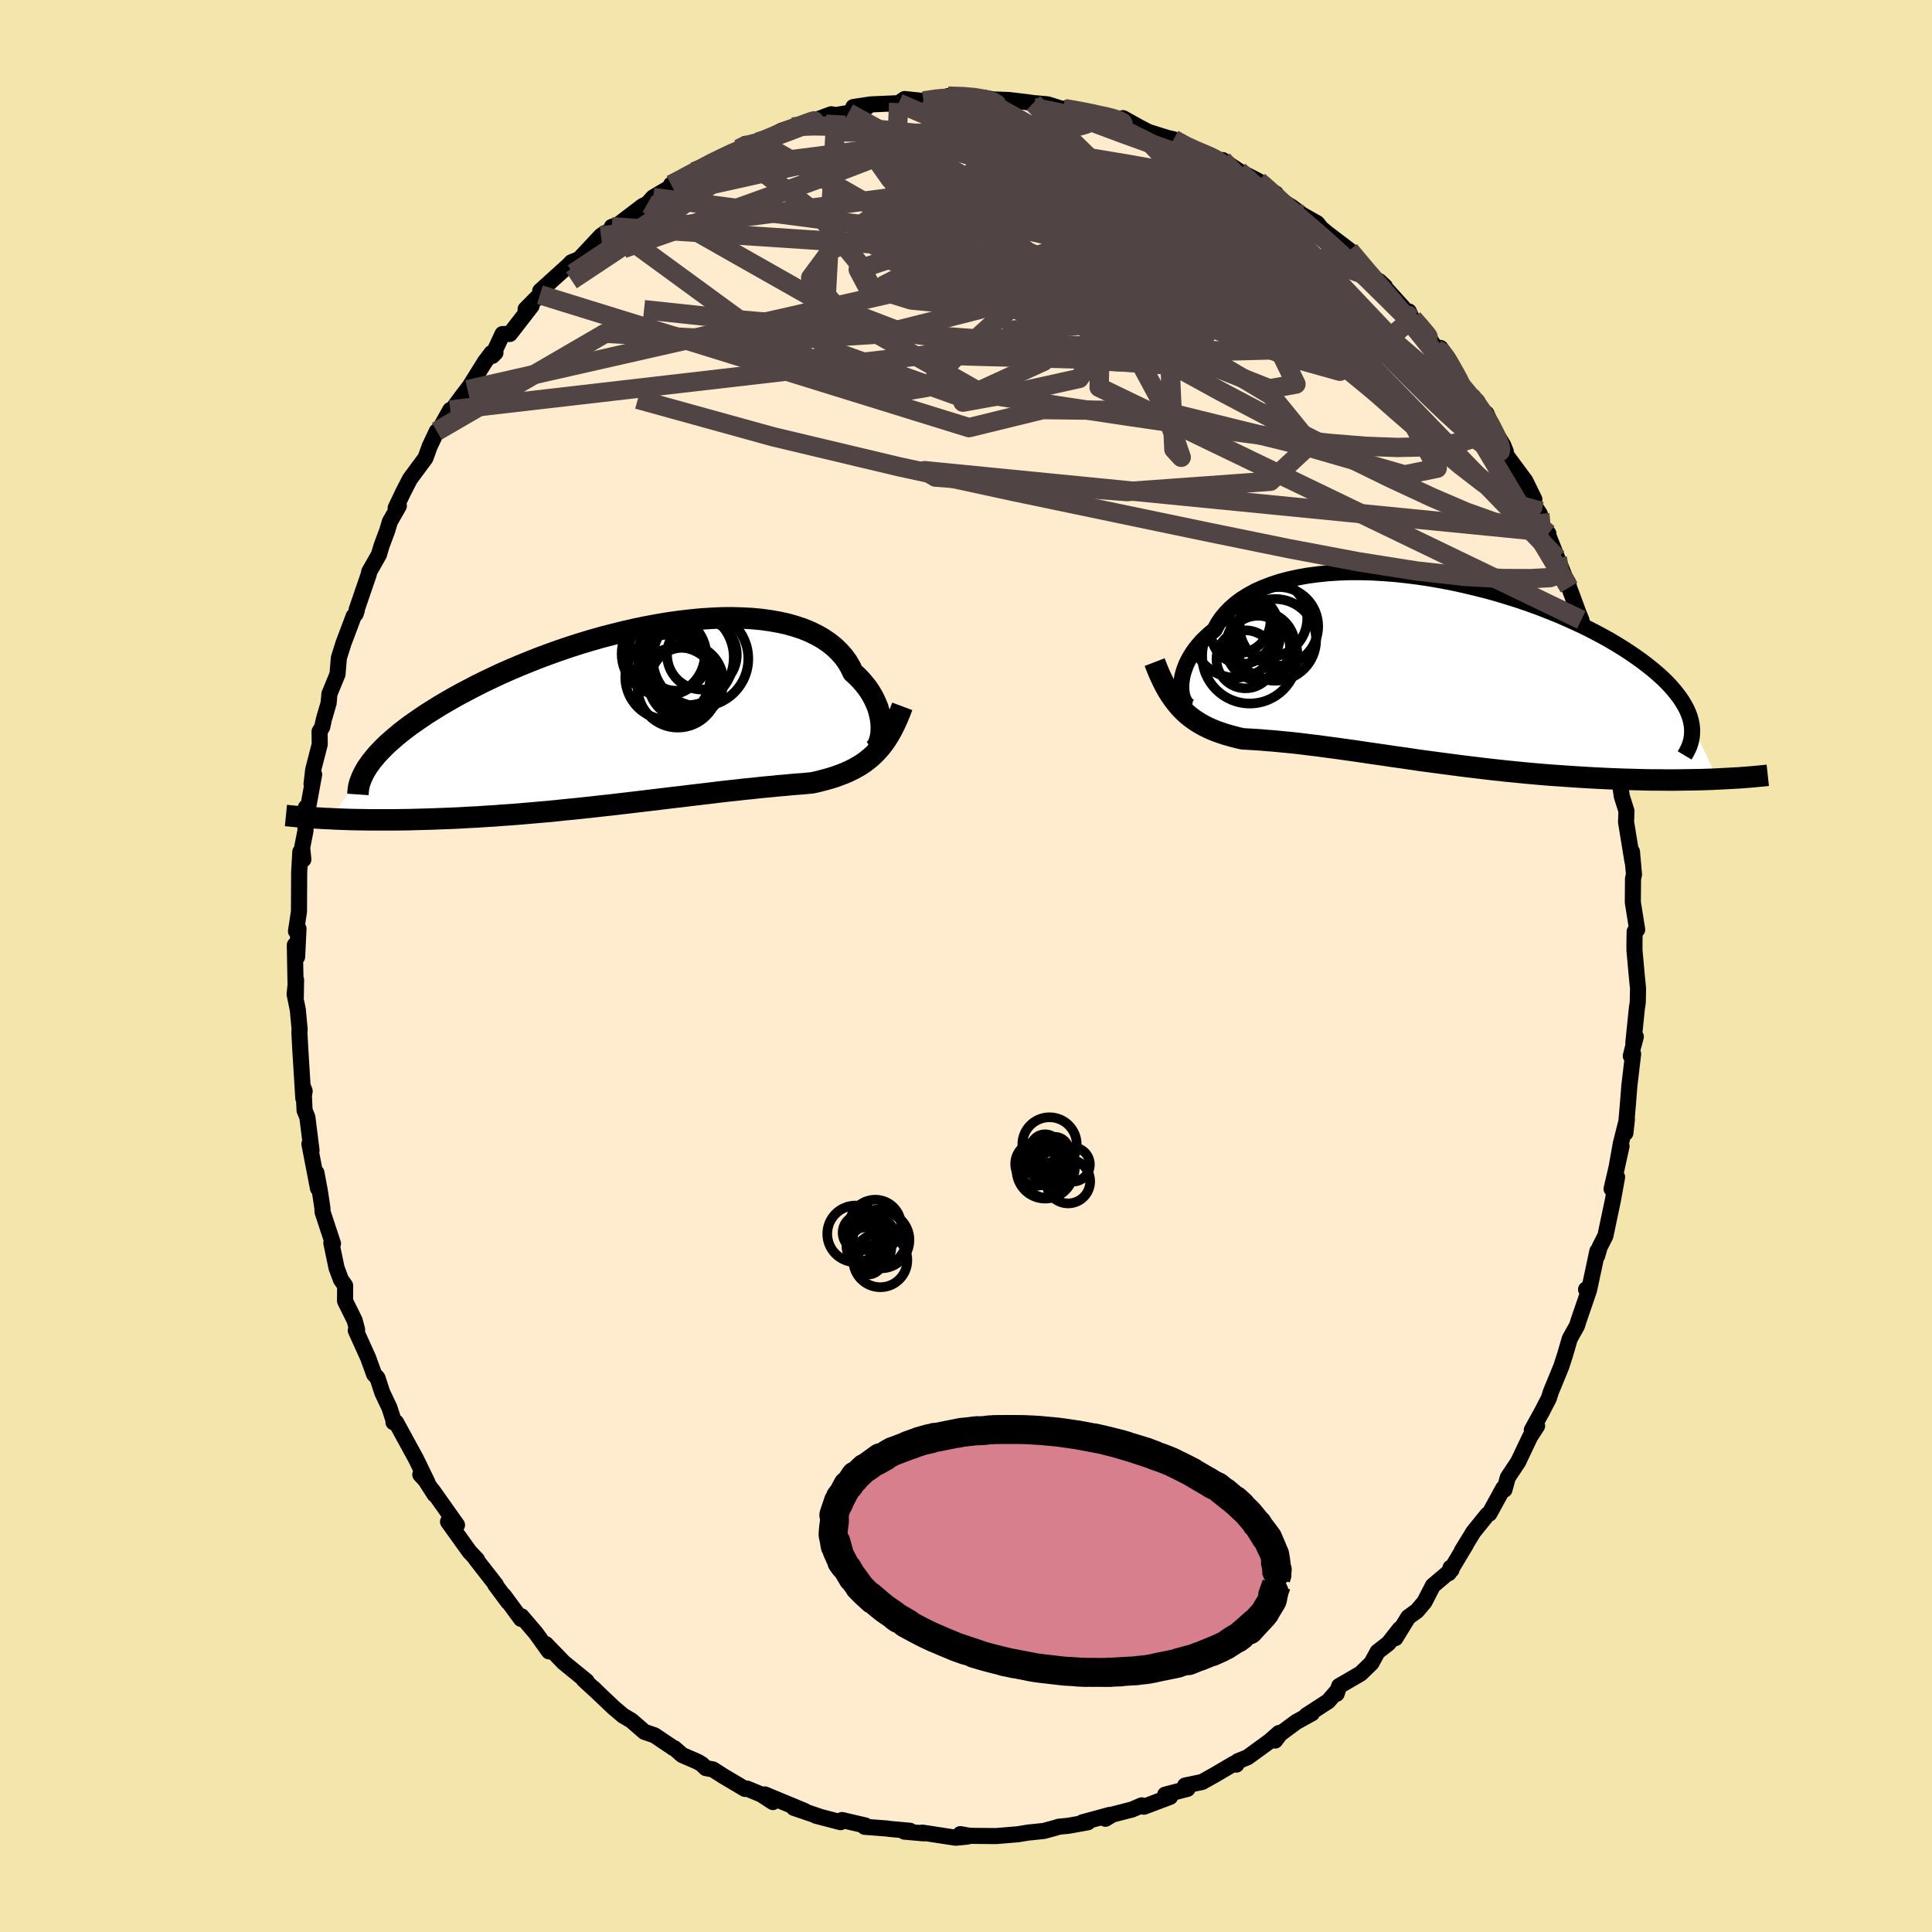 <svg viewBox="-100 -100 200 200" xmlns="http://www.w3.org/2000/svg" width="500" height="500" id="face-svg">
    <defs>
      <clipPath id="leftEyeClipPath">
        <polyline points="24.68,1.67 24.68,1.3 24.66,0.92 24.61,0.53 24.53,0.13 24.43,-0.28 24.3,-0.69 24.13,-1.1 23.94,-1.52 23.72,-1.93 23.47,-2.34 23.19,-2.74 22.87,-3.14 22.53,-3.53 22.16,-3.91 21.75,-4.28 21.47,-4.86 21.14,-5.42 20.75,-5.95 20.3,-6.45 19.81,-6.92 19.26,-7.36 18.66,-7.77 18.01,-8.14 17.32,-8.48 16.57,-8.79 15.78,-9.05 14.95,-9.29 14.08,-9.48 13.17,-9.64 12.23,-9.77 11.25,-9.86 10.24,-9.91 9.21,-9.94 8.15,-9.93 7.08,-9.88 5.98,-9.81 4.87,-9.7 3.75,-9.57 2.62,-9.41 1.48,-9.22 0.34,-9.01 -0.8,-8.77 -1.94,-8.51 -3.07,-8.23 -4.2,-7.94 -5.32,-7.62 -6.42,-7.29 -7.51,-6.94 -8.58,-6.58 -9.64,-6.2 -10.67,-5.82 -11.68,-5.42 -12.67,-5.02 -13.63,-4.61 -14.57,-4.2 -15.47,-3.78 -16.35,-3.36 -17.2,-2.94 -18.02,-2.51 -18.82,-2.09 -19.58,-1.67 -20.31,-1.25 -21.01,-0.84 -21.68,-0.42 -22.32,-0.02 -22.93,0.39 -23.51,0.79 -24.07,1.18 -24.6,1.58 -25.1,1.97 -25.57,2.36 -26.01,2.74 -26.43,3.11 -26.81,3.48 -27.17,3.85 -27.51,4.21 -27.81,4.57 -28.09,4.91 -28.34,5.26 -32.36,10.86 -31.82,10.89 -31.27,10.91 -30.7,10.93 -30.11,10.95 -29.52,10.96 -28.9,10.97 -28.27,10.98 -27.63,10.98 -26.98,10.98 -26.3,10.98 -25.62,10.98 -24.92,10.97 -24.21,10.96 -23.49,10.94 -22.75,10.92 -21.99,10.9 -21.22,10.87 -20.43,10.84 -19.63,10.81 -18.81,10.77 -17.97,10.72 -17.13,10.68 -16.27,10.62 -15.39,10.57 -14.51,10.5 -13.62,10.44 -12.71,10.37 -11.8,10.29 -10.88,10.21 -9.95,10.13 -9.01,10.04 -8.08,9.94 -7.13,9.85 -6.19,9.75 -5.25,9.65 -4.3,9.54 -3.36,9.44 -2.42,9.33 -1.48,9.22 -0.55,9.11 0.38,9 1.29,8.89 2.2,8.78 3.1,8.67 3.99,8.57 4.87,8.46 5.73,8.36 6.58,8.26 7.41,8.16 8.22,8.06 9.02,7.97 9.8,7.89 10.56,7.8 11.3,7.73 12.02,7.65 12.72,7.58 13.4,7.52 14.05,7.45 14.69,7.4 15.3,7.34 15.88,7.29 16.45,7.25 16.99,7.2 17.51,7.15 18.03,7.04 18.53,6.91 19.03,6.78 19.51,6.64 19.98,6.49 20.43,6.32 20.88,6.15 21.31,5.96 21.72,5.76 22.13,5.54 22.52,5.31 22.9,5.06 23.26,4.78 23.62,4.49 23.96,4.17" />
      </clipPath>
      <clipPath id="rightEyeClipPath">
        <polyline points="-24.77,1.94 -24.76,1.58 -24.72,1.21 -24.66,0.82 -24.56,0.42 -24.43,0.02 -24.27,-0.4 -24.08,-0.81 -23.85,-1.23 -23.59,-1.65 -23.3,-2.06 -22.97,-2.47 -22.61,-2.88 -22.21,-3.27 -21.78,-3.66 -21.32,-4.04 -21,-4.64 -20.62,-5.21 -20.17,-5.76 -19.67,-6.27 -19.11,-6.76 -18.49,-7.22 -17.81,-7.64 -17.08,-8.04 -16.29,-8.39 -15.46,-8.71 -14.58,-9 -13.65,-9.25 -12.68,-9.46 -11.68,-9.64 -10.63,-9.78 -9.56,-9.89 -8.46,-9.96 -7.33,-10 -6.18,-10 -5.02,-9.97 -3.83,-9.9 -2.64,-9.81 -1.44,-9.68 -0.24,-9.53 0.96,-9.35 2.16,-9.14 3.36,-8.91 4.54,-8.65 5.72,-8.37 6.88,-8.08 8.02,-7.76 9.14,-7.42 10.24,-7.07 11.32,-6.7 12.36,-6.32 13.38,-5.92 14.37,-5.52 15.33,-5.1 16.25,-4.68 17.14,-4.26 18,-3.82 18.81,-3.39 19.6,-2.95 20.34,-2.51 21.05,-2.07 21.72,-1.63 22.36,-1.19 22.96,-0.76 23.52,-0.33 24.06,0.1 24.55,0.52 25.02,0.94 25.45,1.36 25.85,1.78 26.21,2.19 26.54,2.6 26.84,3 27.11,3.4 27.34,3.79 27.55,4.18 27.72,4.56 27.86,4.94 27.97,5.31 28.05,5.68 30.75,11.41 30.15,11.44 29.54,11.46 28.91,11.48 28.26,11.49 27.61,11.5 26.93,11.51 26.25,11.52 25.55,11.52 24.84,11.51 24.11,11.51 23.38,11.5 22.63,11.48 21.87,11.46 21.1,11.44 20.32,11.41 19.52,11.38 18.71,11.34 17.88,11.3 17.04,11.25 16.19,11.2 15.32,11.14 14.45,11.08 13.57,11.02 12.68,10.95 11.78,10.87 10.87,10.79 9.96,10.7 9.05,10.61 8.13,10.51 7.21,10.41 6.29,10.3 5.37,10.19 4.46,10.08 3.54,9.96 2.63,9.84 1.72,9.72 0.82,9.6 -0.08,9.48 -0.96,9.35 -1.84,9.22 -2.71,9.1 -3.57,8.97 -4.41,8.85 -5.24,8.73 -6.06,8.61 -6.87,8.49 -7.66,8.38 -8.44,8.27 -9.19,8.17 -9.94,8.07 -10.66,7.97 -11.37,7.89 -12.06,7.8 -12.73,7.72 -13.39,7.65 -14.02,7.59 -14.64,7.53 -15.24,7.47 -15.82,7.43 -16.38,7.38 -16.92,7.34 -17.44,7.31 -17.95,7.28 -18.44,7.25 -18.92,7.14 -19.39,7.02 -19.85,6.89 -20.3,6.76 -20.73,6.61 -21.16,6.46 -21.58,6.29 -21.98,6.11 -22.38,5.91 -22.76,5.7 -23.14,5.47 -23.51,5.22 -23.87,4.95 -24.22,4.66 -24.56,4.34" />
      </clipPath>
      <filter id="fuzzy">
        <feTurbulence id="turbulence" baseFrequency="0.05" numOctaves="3" type="noise" result="noise" />
        <feDisplacementMap in="SourceGraphic" in2="noise" scale="2" />
      </filter>
      <linearGradient id="rainbowGradient" x1="0%" y1="0%" x2="100%" y2="0%">
        <stop offset="0%" style="stop-color: [object Object]; stop-opacity: 1" />
        <stop offset="50%" style="stop-color: [object Object]; stop-opacity: 1" />
        <stop offset="100%" style="stop-color: [object Object]; stop-opacity: 1" />
      </linearGradient>
    </defs>
    <rect x="-100" y="-100" width="100%" height="100%" fill="rgb(243, 229, 171)" />
    <polyline id="faceContour" points="69.44,1.02 69.57,2.34 69.54,3.79 69.45,4.36 69.08,7.98 69.34,7.32 69,8.59 68.82,9.31 69.06,9.1 68.67,12.4 68.52,14.32 68.26,17.29 68.42,15.86 67.78,18.41 67.24,21.47 67.86,18.65 66.83,23.07 67.4,21.85 66.96,24.28 66.19,27.93 65.59,29.11 65.34,30 65.36,29.51 64.55,33.31 64.19,33.48 64.51,33.51 63.39,36.78 63.25,37.24 62.5,38.58 62.03,40.2 61.74,41.1 61.62,41.47 60.54,44.1 60.34,44.74 59.64,46.1 58.57,48.04 59.12,47.61 58.39,48.74 57.15,51.35 56.09,52.94 55.74,54.21 55.68,54.18 55.62,54.06 54.18,56.69 53.97,56.8 52.54,58.57 51.33,60.54 51.76,59.88 49.98,62.85 50.16,62.29 50.25,62.52 48.33,64.15 47.46,65.84 46.68,66.76 45.78,67.41 44.45,69.58 44.92,68.61 43.73,70.12 42.61,70.99 41.97,72.16 40.85,73.25 38.63,74.54 38.37,75.34 38.32,75.16 37.5,76.11 35.25,77.57 35.81,77.36 34.18,78.26 32.52,79.49 32,80.18 32.4,79.4 31.42,80.26 29.15,81.91 28.14,82.32 27.99,82.67 27.75,82.56 25.76,83.73 24.44,84.47 22.68,84.84 22.93,85.18 20.62,85.78 21.13,86.01 18.42,87.03 18.19,86.89 17.19,87.32 15.17,87.84 14.43,88.28 14.87,87.88 12.04,88.65 12.62,88.64 10.63,89 9.61,89.1 9.24,89.22 8.05,89.54 6.41,89.71 5.39,89.88 4.79,89.93 3.11,90.07 0.87,90.05 0.31,90.03 -0.59,89.87 0.16,90.12 -1.08,90.24 -4.53,89.71 -4.34,89.79 -6.38,89.61 -5.8,89.52 -7.9,89.33 -8.14,89.29 -10.49,89.11 -10.43,88.97 -12.84,88.41 -12.77,88.46 -12.99,88.63 -15.55,87.96 -15.14,88.06 -17.82,87.15 -16.7,87.47 -20.82,85.76 -19.99,86.55 -21.2,85.76 -22.68,85.15 -22.88,85.19 -25.12,83.86 -26.2,83.17 -26.94,83.03 -27.34,82.64 -27.73,82.4 -29.38,81.68 -30.2,80.97 -30.3,80.95 -32.24,79.64 -33.29,79.28 -34.64,78.11 -35.5,77.6 -36.47,76.78 -38.03,75.3 -38.58,74.76 -38.35,75 -39.57,73.88 -39.27,74.04 -41.65,72.1 -43.49,70.2 -43.17,70.95 -44.51,69.08 -46.01,67.32 -46.06,67.59 -47.84,65.17 -47.39,65.85 -48.74,64.03 -48.66,64.06 -50.62,61.55 -50.91,61.15 -50.62,61.45 -51.39,60.64 -53.62,57.53 -52.69,57.87 -55.23,54.28 -55.01,54.71 -56.36,52.6 -56.49,52.65 -55.76,53.44 -56.93,51.03 -59,47.24 -59.27,47.23 -59.2,47.23 -59.68,45.74 -60.43,44.15 -60.92,42.65 -61.27,42.27 -61.89,40.56 -63.17,37.73 -63.03,37.65 -63.29,36.68 -64.28,34.68 -64.27,33.09 -64.71,32.46 -65.16,31.25 -65.7,28.67 -65.6,28.74 -65.53,28.74 -66.61,25.46 -66.62,25.09 -66.89,23.29 -67.24,21.41 -67.08,23.02 -67.97,18.42 -67.75,19.1 -68.18,15.66 -68.47,14.95 -68.58,12.63 -68.46,12.96 -68.6,13.69 -68.92,8.53 -69.01,6.82 -68.98,6.58 -69.17,4.53 -69.5,2.93 -69.35,1.43 -69.38,3.2 -69.48,-2.17 -69.38,-1 -69.24,-0.95 -69.1,-3.86 -69.36,-3.6 -69.05,-5.64 -69.03,-9.7 -68.91,-11.82 -68.6,-11.02 -68.72,-12.27 -68.38,-13.99 -68.34,-16.4 -68.05,-16.7 -67.48,-19.83 -67.75,-18.85 -67.58,-20.31 -66.9,-22.95 -66.92,-24.27 -66.64,-24.75 -66.48,-25.51 -65.98,-27.22 -65.9,-28.16 -65.06,-30.21 -64.92,-31.9 -64.44,-33.42 -63.39,-36.21 -63.18,-36.46 -63.07,-36.8 -63.08,-36.89 -61.82,-40.57 -61.78,-40.81 -60.77,-42.59 -60.51,-43.48 -59.92,-45.06 -59.64,-46 -58.71,-47.63 -59.04,-47.42 -58.25,-49.08 -57.56,-50.42 -55.96,-52.58 -55.52,-53.79 -54.78,-55.36 -54.68,-55.25 -53.39,-57.56 -53.88,-56.66 -52.13,-59.03 -50.81,-60.75 -51.6,-59.66 -49.79,-62.56 -49.11,-63.46 -48.71,-63.49 -49.03,-63.16 -47.98,-65.42 -47.22,-65.43 -44.98,-68.32 -45.59,-67.99 -44.11,-69.49 -43.7,-70.1 -44.08,-69.88 -41.14,-72.54 -40.85,-72.85 -40.04,-73.18 -37.79,-75.58 -37.36,-75.88 -36.37,-76.16 -36.66,-76.52 -36.06,-76.7 -33.46,-78.68 -32.99,-78.9 -32.39,-79.56 -31.49,-80.1 -28.97,-81.54 -30.53,-80.89 -29.94,-81.13 -28.18,-82.22 -27.82,-82.21 -26.41,-83.12 -23.53,-84.58 -22.83,-85.11 -22.49,-84.86 -21.43,-85.31 -19.72,-86.15 -19.05,-86.48 -17.96,-86.85 -17.84,-86.9 -16.48,-87.3 -15.85,-87.47 -13.96,-88.17 -13.46,-88.09 -12.17,-88.31 -10.27,-88.89 -11.66,-88.92 -9.88,-89.19 -6.97,-89.32 -6.35,-89.75 -4.64,-89.57 -4.4,-89.55 -2.33,-89.88 -2.5,-89.79 -1.87,-90.05 0.15,-90.05 1.54,-89.88 1.75,-89.89 2.88,-89.7 4.41,-89.65 6.26,-89.43 6.97,-89.33 8.36,-89.21 8.55,-89.17 10.1,-88.68 10.2,-88.76 12.71,-88.34 13.47,-88.13 12.67,-88.29 15.33,-87.69 16.16,-87.6 16.25,-87.77 18,-86.8 18.89,-86.34 20.86,-85.72 21.49,-85.58 23.3,-84.49 23.48,-84.52 24.65,-84.17 26.31,-83.38 25.93,-83.32 26.57,-83.43 28.25,-82.3 30.29,-81.25 31.27,-80.33 32.08,-79.96 31.88,-79.75 32.69,-79.2 33.71,-78.58 34.81,-77.76 36.35,-76.89 36.78,-76.35 37.47,-75.79 39.69,-74.1 40.59,-73.1 40.91,-72.49 42.28,-71.22 43.37,-70.34 42.76,-70.91 45.23,-68.18 45.8,-67.33 45.84,-67.76 46.22,-66.91 47.07,-66.32 48.72,-63.82 49.12,-63.98 49.97,-62.77 50.41,-61.99 50.51,-61.31 52.23,-59.02 53.07,-57.88 53.88,-57.18 54.53,-55.67 55.61,-53.92 55.88,-53.25 55.86,-52.98 56.78,-51.73 57.9,-50.22 58.84,-48.3 58.5,-48.16 59.4,-46.8 59.7,-45.51 60.29,-44.76 60.14,-44.93 61.21,-42.23 62.43,-39.18 62.34,-39.67 62.09,-40.11 63.39,-36.6 63.7,-35.83 63.86,-35.17 64.72,-32.75 64.55,-32.57 64.85,-31.69 65.06,-30.86 65.71,-28.11 66.15,-27.47 66.79,-24.75 66.74,-25.15 67.41,-21.23 67.14,-21.98 67.62,-19.05 67.64,-19.25 67.89,-17.56 68.37,-16.04 68.33,-14.9 68.99,-10.84 68.94,-11.83 69.15,-9.47 69.05,-9.04 69.03,-6.59 69.48,-3.77 69.22,-3.57 69.2,-2.53 69.2,-1.63 69.44,1.02 69.57,2.34" fill="rgb(255, 235, 205)" stroke="black" stroke-width="1.667" stroke-linejoin="round" filter="url(#fuzzy)" />
    <g transform="translate(47.05 -30.77)">
      <polyline id="rightCountour" points="-24.77,1.94 -24.76,1.58 -24.72,1.21 -24.66,0.82 -24.56,0.42 -24.43,0.02 -24.27,-0.4 -24.08,-0.81 -23.85,-1.23 -23.59,-1.65 -23.3,-2.06 -22.97,-2.47 -22.61,-2.88 -22.21,-3.27 -21.78,-3.66 -21.32,-4.04 -21,-4.64 -20.62,-5.21 -20.17,-5.76 -19.67,-6.27 -19.11,-6.76 -18.49,-7.22 -17.81,-7.64 -17.08,-8.04 -16.29,-8.39 -15.46,-8.71 -14.58,-9 -13.65,-9.25 -12.68,-9.46 -11.68,-9.64 -10.63,-9.78 -9.56,-9.89 -8.46,-9.96 -7.33,-10 -6.18,-10 -5.02,-9.97 -3.83,-9.9 -2.64,-9.81 -1.44,-9.68 -0.24,-9.53 0.96,-9.35 2.16,-9.14 3.36,-8.91 4.54,-8.65 5.72,-8.37 6.88,-8.08 8.02,-7.76 9.14,-7.42 10.24,-7.07 11.32,-6.7 12.36,-6.32 13.38,-5.92 14.37,-5.52 15.33,-5.1 16.25,-4.68 17.14,-4.26 18,-3.82 18.81,-3.39 19.6,-2.95 20.34,-2.51 21.05,-2.07 21.72,-1.63 22.36,-1.19 22.96,-0.76 23.52,-0.33 24.06,0.1 24.55,0.52 25.02,0.94 25.45,1.36 25.85,1.78 26.21,2.19 26.54,2.6 26.84,3 27.11,3.4 27.34,3.79 27.55,4.18 27.72,4.56 27.86,4.94 27.97,5.31 28.05,5.68 30.75,11.41 30.15,11.44 29.54,11.46 28.91,11.48 28.26,11.49 27.61,11.5 26.93,11.51 26.25,11.52 25.55,11.52 24.84,11.51 24.11,11.51 23.38,11.5 22.63,11.48 21.87,11.46 21.1,11.44 20.32,11.41 19.52,11.38 18.71,11.34 17.88,11.3 17.04,11.25 16.19,11.2 15.32,11.14 14.45,11.08 13.57,11.02 12.68,10.95 11.78,10.87 10.87,10.79 9.96,10.7 9.05,10.61 8.13,10.51 7.21,10.41 6.29,10.3 5.37,10.19 4.46,10.08 3.54,9.96 2.63,9.84 1.72,9.72 0.82,9.6 -0.08,9.48 -0.96,9.35 -1.84,9.22 -2.71,9.1 -3.57,8.97 -4.41,8.85 -5.24,8.73 -6.06,8.61 -6.87,8.49 -7.66,8.38 -8.44,8.27 -9.19,8.17 -9.94,8.07 -10.66,7.97 -11.37,7.89 -12.06,7.8 -12.73,7.72 -13.39,7.65 -14.02,7.59 -14.64,7.53 -15.24,7.47 -15.82,7.43 -16.38,7.38 -16.92,7.34 -17.44,7.31 -17.95,7.28 -18.44,7.25 -18.92,7.14 -19.39,7.02 -19.85,6.89 -20.3,6.76 -20.73,6.61 -21.16,6.46 -21.58,6.29 -21.98,6.11 -22.38,5.91 -22.76,5.7 -23.14,5.47 -23.51,5.22 -23.87,4.95 -24.22,4.66 -24.56,4.34" fill="white" stroke="white" stroke-width="0" stroke-linejoin="round" filter="url(#fuzzy)" />
    </g>
    <g transform="translate(-33.45 -26.11)">
      <polyline id="leftCountour" points="24.68,1.67 24.68,1.3 24.66,0.92 24.61,0.53 24.53,0.13 24.43,-0.28 24.3,-0.69 24.13,-1.1 23.94,-1.52 23.72,-1.93 23.47,-2.34 23.19,-2.74 22.87,-3.14 22.53,-3.53 22.16,-3.91 21.75,-4.28 21.47,-4.86 21.14,-5.42 20.75,-5.95 20.3,-6.45 19.81,-6.92 19.26,-7.36 18.66,-7.77 18.01,-8.14 17.32,-8.48 16.57,-8.79 15.78,-9.05 14.95,-9.29 14.08,-9.48 13.17,-9.64 12.23,-9.77 11.25,-9.86 10.24,-9.91 9.21,-9.94 8.15,-9.93 7.08,-9.88 5.98,-9.81 4.87,-9.7 3.75,-9.57 2.62,-9.41 1.48,-9.22 0.34,-9.01 -0.8,-8.77 -1.94,-8.51 -3.07,-8.23 -4.2,-7.94 -5.32,-7.62 -6.42,-7.29 -7.51,-6.94 -8.58,-6.58 -9.64,-6.2 -10.67,-5.82 -11.68,-5.42 -12.67,-5.02 -13.63,-4.61 -14.57,-4.2 -15.47,-3.78 -16.35,-3.36 -17.2,-2.94 -18.02,-2.51 -18.82,-2.09 -19.58,-1.67 -20.31,-1.25 -21.01,-0.84 -21.68,-0.42 -22.32,-0.02 -22.93,0.39 -23.51,0.79 -24.07,1.18 -24.6,1.58 -25.1,1.97 -25.57,2.36 -26.01,2.74 -26.43,3.11 -26.81,3.48 -27.17,3.85 -27.51,4.21 -27.81,4.57 -28.09,4.91 -28.34,5.26 -32.36,10.86 -31.82,10.89 -31.27,10.91 -30.7,10.93 -30.11,10.95 -29.52,10.96 -28.9,10.97 -28.27,10.98 -27.63,10.98 -26.98,10.98 -26.3,10.98 -25.62,10.98 -24.92,10.97 -24.21,10.96 -23.49,10.94 -22.75,10.92 -21.99,10.9 -21.22,10.87 -20.43,10.84 -19.63,10.81 -18.81,10.77 -17.97,10.72 -17.13,10.68 -16.27,10.62 -15.39,10.57 -14.51,10.5 -13.62,10.44 -12.71,10.37 -11.8,10.29 -10.88,10.21 -9.95,10.13 -9.01,10.04 -8.08,9.94 -7.13,9.85 -6.19,9.75 -5.25,9.65 -4.3,9.54 -3.36,9.44 -2.42,9.33 -1.48,9.22 -0.55,9.11 0.38,9 1.29,8.89 2.2,8.78 3.1,8.67 3.99,8.57 4.87,8.46 5.73,8.36 6.58,8.26 7.41,8.16 8.22,8.06 9.02,7.97 9.8,7.89 10.56,7.8 11.3,7.73 12.02,7.65 12.72,7.58 13.4,7.52 14.05,7.45 14.69,7.4 15.3,7.34 15.88,7.29 16.45,7.25 16.99,7.2 17.51,7.15 18.03,7.04 18.53,6.91 19.03,6.78 19.51,6.64 19.98,6.49 20.43,6.32 20.88,6.15 21.31,5.96 21.72,5.76 22.13,5.54 22.52,5.31 22.9,5.06 23.26,4.78 23.62,4.49 23.96,4.17" fill="white" stroke="white" stroke-width="0" stroke-linejoin="round" filter="url(#fuzzy)" />
    </g>
    <g transform="translate(47.05 -30.77)">
      <polyline id="rightUpper" points="-23.64,3.97 -23.82,3.95 -23.99,3.87 -24.16,3.75 -24.3,3.59 -24.43,3.39 -24.55,3.15 -24.64,2.89 -24.71,2.6 -24.75,2.28 -24.77,1.94 -24.76,1.58 -24.72,1.21 -24.66,0.82 -24.56,0.42 -24.43,0.02 -24.27,-0.4 -24.08,-0.81 -23.85,-1.23 -23.59,-1.65 -23.3,-2.06 -22.97,-2.47 -22.61,-2.88 -22.21,-3.27 -21.78,-3.66 -21.32,-4.04 -21,-4.64 -20.62,-5.21 -20.17,-5.76 -19.67,-6.27 -19.11,-6.76 -18.49,-7.22 -17.81,-7.64 -17.08,-8.04 -16.29,-8.39 -15.46,-8.71 -14.58,-9 -13.65,-9.25 -12.68,-9.46 -11.68,-9.64 -10.63,-9.78 -9.56,-9.89 -8.46,-9.96 -7.33,-10 -6.18,-10 -5.02,-9.97 -3.83,-9.9 -2.64,-9.81 -1.44,-9.68 -0.24,-9.53 0.96,-9.35 2.16,-9.14 3.36,-8.91 4.54,-8.65 5.72,-8.37 6.88,-8.08 8.02,-7.76 9.14,-7.42 10.24,-7.07 11.32,-6.7 12.36,-6.32 13.38,-5.92 14.37,-5.52 15.33,-5.1 16.25,-4.68 17.14,-4.26 18,-3.82 18.81,-3.39 19.6,-2.95 20.34,-2.51 21.05,-2.07 21.72,-1.63 22.36,-1.19 22.96,-0.76 23.52,-0.33 24.06,0.1 24.55,0.52 25.02,0.94 25.45,1.36 25.85,1.78 26.21,2.19 26.54,2.6 26.84,3 27.11,3.4 27.34,3.79 27.55,4.18 27.72,4.56 27.86,4.94 27.97,5.31 28.05,5.68 28.1,6.03 28.12,6.39 28.11,6.73 28.08,7.07 28.02,7.4 27.93,7.73 27.82,8.05 27.68,8.36 27.52,8.67 27.34,8.97" fill="none" stroke="black" stroke-width="1.667" stroke-linejoin="round" filter="url(#fuzzy)" />
      <polyline id="rightLower" points="-27.52,-0.69 -27.25,0.01 -26.98,0.65 -26.7,1.24 -26.42,1.8 -26.13,2.31 -25.83,2.78 -25.52,3.22 -25.21,3.62 -24.89,4 -24.56,4.34 -24.22,4.66 -23.87,4.95 -23.51,5.22 -23.14,5.47 -22.76,5.7 -22.38,5.91 -21.98,6.11 -21.58,6.29 -21.16,6.46 -20.73,6.61 -20.3,6.76 -19.85,6.89 -19.39,7.02 -18.92,7.14 -18.44,7.25 -17.95,7.28 -17.44,7.31 -16.92,7.34 -16.38,7.38 -15.82,7.43 -15.24,7.47 -14.64,7.53 -14.02,7.59 -13.39,7.65 -12.73,7.72 -12.06,7.8 -11.37,7.89 -10.66,7.97 -9.94,8.07 -9.19,8.17 -8.44,8.27 -7.66,8.38 -6.87,8.49 -6.06,8.61 -5.24,8.73 -4.41,8.85 -3.57,8.97 -2.71,9.1 -1.84,9.22 -0.96,9.35 -0.08,9.48 0.82,9.6 1.72,9.72 2.63,9.84 3.54,9.96 4.46,10.08 5.37,10.19 6.29,10.3 7.21,10.41 8.13,10.51 9.05,10.61 9.96,10.7 10.87,10.79 11.78,10.87 12.68,10.95 13.57,11.02 14.45,11.08 15.32,11.14 16.19,11.2 17.04,11.25 17.88,11.3 18.71,11.34 19.52,11.38 20.32,11.41 21.1,11.44 21.87,11.46 22.63,11.48 23.38,11.5 24.11,11.51 24.84,11.51 25.55,11.52 26.25,11.52 26.93,11.51 27.61,11.5 28.26,11.49 28.91,11.48 29.54,11.46 30.15,11.44 30.75,11.41 31.34,11.38 31.91,11.35 32.46,11.32 33.01,11.29 33.53,11.25 34.04,11.21 34.54,11.17 35.02,11.12 35.49,11.08 35.95,11.03" fill="none" stroke="black" stroke-width="2.222" stroke-linejoin="round" filter="url(#fuzzy)" />
      <circle r="3.306" cx="-16.816" cy="-2.183" stroke="black" fill="none" stroke-width="1.0" filter="url(#fuzzy)" clip-path="url(#rightEyeClipPath)" /><circle r="3" cx="-18.121" cy="-0.978" stroke="black" fill="none" stroke-width="1.0" filter="url(#fuzzy)" clip-path="url(#rightEyeClipPath)" /><circle r="3.57" cx="-16.561" cy="-2.348" stroke="black" fill="none" stroke-width="1.0" filter="url(#fuzzy)" clip-path="url(#rightEyeClipPath)" /><circle r="3.196" cx="-18.481" cy="-3.698" stroke="black" fill="none" stroke-width="1.0" filter="url(#fuzzy)" clip-path="url(#rightEyeClipPath)" /><circle r="4.932" cx="-17.671" cy="-1.333" stroke="black" fill="none" stroke-width="1.0" filter="url(#fuzzy)" clip-path="url(#rightEyeClipPath)" /><circle r="4.004" cx="-15.726" cy="-5.223" stroke="black" fill="none" stroke-width="1.0" filter="url(#fuzzy)" clip-path="url(#rightEyeClipPath)" /><circle r="3.438" cx="-18.956" cy="-5.033" stroke="black" fill="none" stroke-width="1.0" filter="url(#fuzzy)" clip-path="url(#rightEyeClipPath)" /><circle r="4.58" cx="-19.101" cy="-3.653" stroke="black" fill="none" stroke-width="1.0" filter="url(#fuzzy)" clip-path="url(#rightEyeClipPath)" /><circle r="4.07" cx="-14.661" cy="-4.393" stroke="black" fill="none" stroke-width="1.0" filter="url(#fuzzy)" clip-path="url(#rightEyeClipPath)" /><circle r="4.232" cx="-15.036" cy="-2.988" stroke="black" fill="none" stroke-width="1.0" filter="url(#fuzzy)" clip-path="url(#rightEyeClipPath)" />
      </g>
    <g transform="translate(-33.45 -26.11)">
      <polyline id="leftUpper" points="23.59,3.9 23.76,3.84 23.92,3.74 24.08,3.6 24.22,3.41 24.34,3.19 24.45,2.94 24.54,2.65 24.61,2.35 24.66,2.02 24.68,1.67 24.68,1.3 24.66,0.92 24.61,0.53 24.53,0.13 24.43,-0.28 24.3,-0.69 24.13,-1.1 23.94,-1.52 23.72,-1.93 23.47,-2.34 23.19,-2.74 22.87,-3.14 22.53,-3.53 22.16,-3.91 21.75,-4.28 21.47,-4.86 21.14,-5.42 20.75,-5.95 20.3,-6.45 19.81,-6.92 19.26,-7.36 18.66,-7.77 18.01,-8.14 17.32,-8.48 16.57,-8.79 15.78,-9.05 14.95,-9.29 14.08,-9.48 13.17,-9.64 12.23,-9.77 11.25,-9.86 10.24,-9.91 9.21,-9.94 8.15,-9.93 7.08,-9.88 5.98,-9.81 4.87,-9.7 3.75,-9.57 2.62,-9.41 1.48,-9.22 0.34,-9.01 -0.8,-8.77 -1.94,-8.51 -3.07,-8.23 -4.2,-7.94 -5.32,-7.62 -6.42,-7.29 -7.51,-6.94 -8.58,-6.58 -9.64,-6.2 -10.67,-5.82 -11.68,-5.42 -12.67,-5.02 -13.63,-4.61 -14.57,-4.2 -15.47,-3.78 -16.35,-3.36 -17.2,-2.94 -18.02,-2.51 -18.82,-2.09 -19.58,-1.67 -20.31,-1.25 -21.01,-0.84 -21.68,-0.42 -22.32,-0.02 -22.93,0.39 -23.51,0.79 -24.07,1.18 -24.6,1.58 -25.1,1.97 -25.57,2.36 -26.01,2.74 -26.43,3.11 -26.81,3.48 -27.17,3.85 -27.51,4.21 -27.81,4.57 -28.09,4.91 -28.34,5.26 -28.57,5.59 -28.77,5.93 -28.94,6.25 -29.09,6.57 -29.21,6.88 -29.32,7.18 -29.4,7.48 -29.45,7.78 -29.48,8.06 -29.5,8.35" fill="none" stroke="black" stroke-width="2.222" stroke-linejoin="round" filter="url(#fuzzy)" />
      <polyline id="leftLower" points="26.85,-0.77 26.6,-0.1 26.34,0.52 26.07,1.11 25.8,1.65 25.52,2.15 25.23,2.62 24.93,3.05 24.62,3.45 24.3,3.82 23.96,4.17 23.62,4.49 23.26,4.78 22.9,5.06 22.52,5.31 22.13,5.54 21.72,5.76 21.31,5.96 20.88,6.15 20.43,6.32 19.98,6.49 19.51,6.64 19.03,6.78 18.53,6.91 18.03,7.04 17.51,7.15 16.99,7.2 16.45,7.25 15.88,7.29 15.3,7.34 14.69,7.4 14.05,7.45 13.4,7.52 12.72,7.58 12.02,7.65 11.3,7.73 10.56,7.8 9.8,7.89 9.02,7.97 8.22,8.06 7.41,8.16 6.58,8.26 5.73,8.36 4.87,8.46 3.99,8.57 3.1,8.67 2.2,8.78 1.29,8.89 0.38,9 -0.55,9.11 -1.48,9.22 -2.42,9.33 -3.36,9.44 -4.3,9.54 -5.25,9.65 -6.19,9.75 -7.13,9.85 -8.08,9.94 -9.01,10.04 -9.95,10.13 -10.88,10.21 -11.8,10.29 -12.71,10.37 -13.62,10.44 -14.51,10.5 -15.39,10.57 -16.27,10.62 -17.13,10.68 -17.97,10.72 -18.81,10.77 -19.63,10.81 -20.43,10.84 -21.22,10.87 -21.99,10.9 -22.75,10.92 -23.49,10.94 -24.21,10.96 -24.92,10.97 -25.62,10.98 -26.3,10.98 -26.98,10.98 -27.63,10.98 -28.27,10.98 -28.9,10.97 -29.52,10.96 -30.11,10.95 -30.7,10.93 -31.27,10.91 -31.82,10.89 -32.36,10.86 -32.88,10.84 -33.39,10.81 -33.89,10.78 -34.37,10.75 -34.83,10.72 -35.28,10.68 -35.72,10.65 -36.14,10.61 -36.55,10.57 -36.95,10.53" fill="none" stroke="black" stroke-width="2.222" stroke-linejoin="round" filter="url(#fuzzy)" />
      <circle r="3.27" cx="4.073" cy="-3.564" stroke="black" fill="none" stroke-width="1.0" filter="url(#fuzzy)" clip-path="url(#leftEyeClipPath)" /><circle r="4.31" cx="2.113" cy="-6.199" stroke="black" fill="none" stroke-width="1.0" filter="url(#fuzzy)" clip-path="url(#leftEyeClipPath)" /><circle r="4.396" cx="2.573" cy="-3.789" stroke="black" fill="none" stroke-width="1.0" filter="url(#fuzzy)" clip-path="url(#leftEyeClipPath)" /><circle r="3.884" cx="4.438" cy="-3.334" stroke="black" fill="none" stroke-width="1.0" filter="url(#fuzzy)" clip-path="url(#leftEyeClipPath)" /><circle r="4.164" cx="3.618" cy="-2.734" stroke="black" fill="none" stroke-width="1.0" filter="url(#fuzzy)" clip-path="url(#leftEyeClipPath)" /><circle r="3.612" cx="6.113" cy="-6.119" stroke="black" fill="none" stroke-width="1.0" filter="url(#fuzzy)" clip-path="url(#leftEyeClipPath)" /><circle r="4.972" cx="4.438" cy="-5.844" stroke="black" fill="none" stroke-width="1.0" filter="url(#fuzzy)" clip-path="url(#leftEyeClipPath)" /><circle r="4.94" cx="5.973" cy="-5.699" stroke="black" fill="none" stroke-width="1.0" filter="url(#fuzzy)" clip-path="url(#leftEyeClipPath)" /><circle r="3.218" cx="3.443" cy="-5.604" stroke="black" fill="none" stroke-width="1.0" filter="url(#fuzzy)" clip-path="url(#leftEyeClipPath)" /><circle r="4.09" cx="2.488" cy="-6.019" stroke="black" fill="none" stroke-width="1.0" filter="url(#fuzzy)" clip-path="url(#leftEyeClipPath)" />
    </g>
    <g id="hairs">
      <polyline points="61.21,-42.23 61.5,-40.6 60.48,-40.21 58.49,-40.1 55.57,-40.11 51.65,-40.33 46.66,-40.89 40.59,-41.85 33.39,-43.21 25.07,-44.91 15.57,-46.89 4.9,-49.12 -6.97,-51.69 -19.95,-54.78 -33.98,-58.66" fill="none" stroke="rgb(80, 68, 68)" stroke-width="2" stroke-linejoin="round" filter="url(#fuzzy)" /><polyline points="10.1,-88.68 10.79,-88.62 11.72,-88.46 12.42,-88.3 12.92,-88.15 13.25,-88 13.39,-87.82 13.3,-87.61 12.96,-87.37 12.31,-87.11 11.34,-86.85 9.98,-86.63 8.17,-86.44 5.85,-86.31 3,-86.23 -0.41,-86.19 -4.35,-86.2 -8.76,-86.26 -13.6,-86.37" fill="none" stroke="rgb(80, 68, 68)" stroke-width="2" stroke-linejoin="round" filter="url(#fuzzy)" /><polyline points="53.07,-57.88 53.62,-57 53.75,-56.01 53.39,-55.21 52.55,-54.64 51.28,-54.23 49.57,-53.93 47.38,-53.74 44.67,-53.68 41.4,-53.8 37.57,-54.11 33.18,-54.6 28.22,-55.26 22.67,-56.05 16.51,-56.95 9.68,-57.98 2.15,-59.18 -6.07,-60.57 -14.95,-62.15 -24.41,-63.97 -34.5,-66.02" fill="none" stroke="rgb(80, 68, 68)" stroke-width="2" stroke-linejoin="round" filter="url(#fuzzy)" /><polyline points="58.84,-48.3 58.74,-47.94 58.68,-47.51 58.37,-47.34 57.74,-47.5 56.76,-47.95 55.38,-48.75 53.53,-50.03 51.15,-51.87 48.22,-54.31 44.75,-57.31 40.71,-60.88 36.07,-65.04 30.83,-69.86 24.97,-75.39 18.31,-81.67" fill="none" stroke="rgb(80, 68, 68)" stroke-width="2" stroke-linejoin="round" filter="url(#fuzzy)" /><polyline points="52.23,-59.02 53,-58.02 53.69,-57.02 54.28,-56.04 54.72,-55.18 55.04,-54.49 55.24,-53.95 55.34,-53.54 55.3,-53.27 55.09,-53.17 54.68,-53.29 54.06,-53.64 53.24,-54.22 52.23,-55.03 51.03,-56.07 49.62,-57.35 47.97,-58.93 46.03,-60.85 43.75,-63.15 41.14,-65.82 38.22,-68.84 35.06,-72.17 31.66,-75.85 27.86,-79.96" fill="none" stroke="rgb(80, 68, 68)" stroke-width="2" stroke-linejoin="round" filter="url(#fuzzy)" /><polyline points="45.8,-67.33 45.79,-67.36 45.67,-66.91 45.31,-66.26 44.54,-65.62 43.22,-65.09 41.32,-64.66 38.82,-64.3 35.75,-64.01 32.11,-63.79 27.85,-63.68 22.94,-63.72 17.3,-63.91 10.87,-64.25 3.6,-64.73 -4.5,-65.33 -13.41,-66.04 -23.07,-66.85 -33.33,-67.94" fill="none" stroke="rgb(80, 68, 68)" stroke-width="2" stroke-linejoin="round" filter="url(#fuzzy)" /><polyline points="-30.53,-80.89 -29.67,-81.33 -28.6,-81.9 -27.44,-82.51 -26.25,-83.14 -25.13,-83.69 -24.19,-84.13 -23.45,-84.44 -22.93,-84.6 -22.63,-84.64 -22.55,-84.55 -22.71,-84.31 -23.1,-83.93 -23.72,-83.41 -24.57,-82.73 -25.71,-81.87 -27.19,-80.79 -29.08,-79.47 -31.42,-77.87 -34.21,-76.01 -37.35,-73.91 -40.67,-71.7" fill="none" stroke="rgb(80, 68, 68)" stroke-width="2" stroke-linejoin="round" filter="url(#fuzzy)" /><polyline points="30.29,-81.25 31.15,-80.5 31.89,-79.84 32.7,-79.1 33.68,-78.23 34.84,-77.22 36.13,-76.11 37.49,-74.92 38.87,-73.67 40.24,-72.39 41.58,-71.11 42.83,-69.88 43.97,-68.75 44.98,-67.75 45.84,-66.9 46.55,-66.21 47.11,-65.68 47.52,-65.33 47.77,-65.14 47.83,-65.15 47.69,-65.36 47.34,-65.78 46.83,-66.38 46.27,-67.01" fill="none" stroke="rgb(80, 68, 68)" stroke-width="2" stroke-linejoin="round" filter="url(#fuzzy)" /><polyline points="-17.96,-86.85 -17.25,-86.92 -15.71,-86.97 -13.61,-86.93 -11.09,-86.78 -8.25,-86.52 -5.17,-86.18 -1.89,-85.76 1.59,-85.3 5.26,-84.79 9.08,-84.23 12.98,-83.63 16.83,-82.99 20.57,-82.32 24.24,-81.63 27.97,-80.87" fill="none" stroke="rgb(80, 68, 68)" stroke-width="2" stroke-linejoin="round" filter="url(#fuzzy)" /><polyline points="39.69,-74.1 40.5,-73.13 41.46,-71.99 42.56,-70.71 43.76,-69.32 45,-67.84 46.25,-66.33 47.45,-64.85 48.56,-63.47 49.59,-62.18 50.56,-60.97 51.44,-59.89 52.17,-59.02 52.65,-58.49 52.82,-58.34 52.67,-58.51" fill="none" stroke="rgb(80, 68, 68)" stroke-width="2" stroke-linejoin="round" filter="url(#fuzzy)" /><polyline points="59.4,-46.8 59.48,-45.97 59.07,-45.62 58.17,-45.45 56.72,-45.5 54.61,-45.98 51.8,-46.98 48.26,-48.5 43.98,-50.49 38.93,-52.96 33.06,-55.95 26.35,-59.49 18.79,-63.64 10.4,-68.39 1.21,-73.73 -8.81,-79.63" fill="none" stroke="rgb(80, 68, 68)" stroke-width="2" stroke-linejoin="round" filter="url(#fuzzy)" /><polyline points="-29.94,-81.13 -28.56,-81.91 -27.23,-82.59 -25.72,-83.33 -24.19,-84.06 -22.77,-84.71 -21.48,-85.26 -20.32,-85.74 -19.25,-86.17 -18.3,-86.55 -17.49,-86.87 -16.81,-87.12 -16.29,-87.31 -15.92,-87.44 -15.71,-87.49 -15.7,-87.47 -15.93,-87.36 -16.45,-87.15 -17.3,-86.81 -18.46,-86.37 -19.89,-85.84 -21.55,-85.29" fill="none" stroke="rgb(80, 68, 68)" stroke-width="2" stroke-linejoin="round" filter="url(#fuzzy)" /><polyline points="48.72,-63.82 49.2,-63.58 49.69,-62.95 50.15,-62.18 50.61,-61.38 51.02,-60.62 51.31,-59.99 51.41,-59.56 51.29,-59.36 50.92,-59.41 50.3,-59.75 49.43,-60.35 48.31,-61.24 46.89,-62.43 45.12,-63.95 42.98,-65.83 40.48,-68.08 37.67,-70.68 34.54,-73.64 31.06,-76.96 27.22,-80.61" fill="none" stroke="rgb(80, 68, 68)" stroke-width="2" stroke-linejoin="round" filter="url(#fuzzy)" /><polyline points="-4.4,-89.55 -3.12,-89.74 -2.4,-89.81 -1.74,-89.8 -1.13,-89.71 -0.66,-89.52 -0.37,-89.26 -0.26,-88.93 -0.37,-88.53 -0.74,-88.06 -1.41,-87.51 -2.44,-86.88 -3.85,-86.14 -5.65,-85.3 -7.84,-84.34 -10.42,-83.29 -13.4,-82.15 -16.79,-80.92 -20.64,-79.55 -25.03,-77.97 -30.02,-76.17 -35.5,-74.26" fill="none" stroke="rgb(80, 68, 68)" stroke-width="2" stroke-linejoin="round" filter="url(#fuzzy)" /><polyline points="-1.87,-90.05 -0.27,-90 0.78,-89.91 1.57,-89.78 2.25,-89.63 2.8,-89.45 3.16,-89.23 3.23,-88.97 2.96,-88.66 2.35,-88.3 1.37,-87.88 0,-87.39 -1.78,-86.81 -4.02,-86.14 -6.71,-85.4 -9.83,-84.6 -13.31,-83.77 -17.16,-82.91 -21.47,-81.98 -26.51,-80.86" fill="none" stroke="rgb(80, 68, 68)" stroke-width="2" stroke-linejoin="round" filter="url(#fuzzy)" /><polyline points="21.49,-85.58 22.76,-84.88 23.68,-84.46 24.48,-84.12 25.16,-83.83 25.71,-83.56 26.14,-83.3 26.44,-83.08 26.52,-82.91 26.27,-82.86 25.63,-82.98 24.56,-83.28 23.09,-83.75 21.24,-84.38 18.96,-85.19 16.14,-86.21 12.71,-87.49" fill="none" stroke="rgb(80, 68, 68)" stroke-width="2" stroke-linejoin="round" filter="url(#fuzzy)" /><polyline points="-23.53,-84.58 -22.97,-84.86 -22.4,-85.02 -21.81,-85.17 -21.35,-85.28 -21.14,-85.25 -21.23,-85.03 -21.66,-84.6 -22.45,-83.92 -23.62,-82.98 -25.22,-81.75 -27.3,-80.21 -29.91,-78.35 -33.05,-76.19 -36.71,-73.73 -40.84,-70.99" fill="none" stroke="rgb(80, 68, 68)" stroke-width="2" stroke-linejoin="round" filter="url(#fuzzy)" /><polyline points="10.2,-88.76 11.94,-88.45 12.94,-88.25 13.76,-88.07 14.55,-87.9 15.25,-87.72 15.81,-87.53 16.17,-87.35 16.26,-87.2 16.04,-87.14 15.41,-87.18 14.28,-87.37 12.58,-87.71 10.18,-88.22 6.99,-88.88" fill="none" stroke="rgb(80, 68, 68)" stroke-width="2" stroke-linejoin="round" filter="url(#fuzzy)" /><polyline points="-4.4,-89.55 4.78,-83.16 -5.51,-80.34 -10.84,-76.77 -7.9,-73.08 -0.83,-70.84 5.81,-70.84 9.56,-72.64 9.65,-75.07 6.09,-76.91 -0.32,-77.42 -7.84,-76.42 -13.9,-74.19 -16.08,-71.25 -13.33,-68.17 -6.75,-65.64 0.86,-64.47 6.82,-65.39 10.72,-68.43 15.01,-72.34 22.38,-74.97 31.41,-75.27 35.33,-76.07 28.25,-82.3" fill="none" stroke="rgb(80, 68, 68)" stroke-width="2" stroke-linejoin="round" filter="url(#fuzzy)" /><polyline points="-28.18,-82.22 -24.98,-83.35 -20.66,-81.91 -15.08,-77.59 -11,-72.64 -9.52,-69.74 -9.25,-69.45 -8.44,-70.51 -6.76,-71.36 -4.98,-71.4 -3.67,-71.07 -2.59,-71.26 -1.17,-72.6 0.62,-75.03 2.01,-77.88 2.15,-80.28 0.91,-81.49 -0.93,-81.1 -2.3,-79.13 -2.89,-76.11 -3.27,-73.18 -3.41,-71.91 -1.39,-73.13 0.3,-75.3 -32.39,-79.56" fill="none" stroke="rgb(80, 68, 68)" stroke-width="2" stroke-linejoin="round" filter="url(#fuzzy)" /><polyline points="60.29,-44.76 32.85,-67.21 17.74,-76.16 15.91,-75.71 17.68,-71.29 18.25,-67.81 18.15,-67.13 19.46,-68.11 23.13,-68.42 28.26,-66.62 32.7,-63.22 34.16,-60.24 31.41,-59.75 24.69,-62.42 15.16,-67.01 4.35,-71.21 -4.79,-73.34 -6.17,-74.03 3.79,-77.52 -2.33,-89.88" fill="none" stroke="rgb(80, 68, 68)" stroke-width="2" stroke-linejoin="round" filter="url(#fuzzy)" /><polyline points="-6.97,-89.32 -7.53,-76.72 3.13,-71.94 11.35,-70.48 19.08,-68.99 25.28,-68.04 29.14,-68.12 32.01,-68.04 35.83,-66.06 41.14,-61.57 46.41,-55.86 48.78,-51.53 45.4,-50.84 35.09,-53.82 20.37,-57.45 7.95,-57.6 0.31,-55.73 -44.11,-69.49" fill="none" stroke="rgb(80, 68, 68)" stroke-width="2" stroke-linejoin="round" filter="url(#fuzzy)" /><polyline points="-6.97,-89.32 18.49,-78.36 11.82,-73.97 -1.28,-72.37 -6.07,-71.44 -2.36,-71.18 3.87,-72.16 8.19,-73.84 10.33,-74.34 12.57,-71.69 16.38,-65.51 20.5,-57.87 22.28,-52.66 21.52,-53.49 21.14,-61.73 18.25,-76.13 -1.87,-90.05" fill="none" stroke="rgb(80, 68, 68)" stroke-width="2" stroke-linejoin="round" filter="url(#fuzzy)" /><polyline points="42.28,-71.22 26.42,-76.75 10.91,-75.24 8.68,-71.04 16.04,-68.28 24.22,-68.47 28.05,-70.84 26.5,-73.76 20.45,-76.19 11.57,-78.21 2.31,-80.39 -4.37,-82.83 -6.3,-84.71 -2.79,-84.76 6.66,-82.27 22.6,-78.55 32.69,-79.2" fill="none" stroke="rgb(80, 68, 68)" stroke-width="2" stroke-linejoin="round" filter="url(#fuzzy)" /><polyline points="-13.46,-88.09 -14.75,-64 -0.25,-58.8 8.06,-62.6 10.07,-67.77 6.56,-71.52 -0.39,-73.33 -7.38,-73.35 -11.16,-72.1 -10.24,-70.36 -5.65,-68.94 -0.19,-68.44 3.47,-68.94 4.59,-70.04 4.86,-71.15 6.97,-72 12.12,-72.97 18.17,-74.9 20.15,-78.46 13.64,-82.96 -2,-85.55 -27.82,-82.21" fill="none" stroke="rgb(80, 68, 68)" stroke-width="2" stroke-linejoin="round" filter="url(#fuzzy)" /><polyline points="0.15,-90.05 6.37,-84.94 22.96,-75.58 32.44,-69.3 31.53,-69.06 23.5,-72.82 12.88,-76.98 3.11,-79.06 -3.63,-78.36 -6.48,-75.63 -6.02,-72.42 -4.02,-70.34 -2.36,-70.02 -1.48,-70.5 0.52,-69.82 6.81,-67.31 17.45,-66.48 21.76,-74.47 1.75,-89.89" fill="none" stroke="rgb(80, 68, 68)" stroke-width="2" stroke-linejoin="round" filter="url(#fuzzy)" /><polyline points="31.88,-79.75 -9.96,-75.83 -8.51,-74.98 7.77,-71.98 22.41,-69.21 29.36,-69.06 29.05,-71.34 24.53,-74.37 19.14,-76.58 15.56,-77.14 15.32,-76.02 18.55,-73.72 23.91,-71.06 29.18,-68.99 32.22,-68.25 32.09,-69.07 29.41,-70.98 26.06,-73.05 24.05,-74.3 24.36,-74.32 26.06,-73.66 26.61,-73.71 23.31,-75.94 17.05,-80.78 25.93,-83.32" fill="none" stroke="rgb(80, 68, 68)" stroke-width="2" stroke-linejoin="round" filter="url(#fuzzy)" /><polyline points="1.54,-89.88 27.91,-75 25.02,-73.52 12.4,-74.75 1.85,-77.17 -3.42,-80.1 -5.46,-82.57 -6.85,-83.89 -8.29,-83.91 -8.88,-82.93 -7.81,-81.42 -5.73,-79.83 -4.53,-78.47 -5.76,-77.41 -8.77,-76.45 -10.46,-75.21 -7.34,-73.31 0.88,-70.89 7.89,-69.89 -0.54,-74.15 -36.66,-76.52" fill="none" stroke="rgb(80, 68, 68)" stroke-width="2" stroke-linejoin="round" filter="url(#fuzzy)" /><polyline points="-54.78,-55.36 -37.34,-65.5 -21.17,-64.64 -8.58,-65.45 0.01,-67.61 7.1,-69.45 13.4,-70.73 18.34,-71.78 21.51,-72.77 22.75,-73.69 21.93,-74.53 19.28,-75.29 16.03,-75.68 14.1,-75.2 14.74,-73.61 17.05,-71.35 18.48,-69.08 17.77,-66.5 14.07,-65.11 -21.43,-85.31" fill="none" stroke="rgb(80, 68, 68)" stroke-width="2" stroke-linejoin="round" filter="url(#fuzzy)" /><polyline points="34.81,-77.76 11.95,-82.31 1.17,-77.08 6.23,-69.32 16.94,-64.8 24.32,-64.55 25.91,-66.92 24.11,-70 22.88,-72.29 25.06,-72.66 31.06,-70.55 39,-66.36 46.16,-61.6 50.42,-58.27 51.32,-57.74 50.47,-59 52.15,-56.37 62.43,-39.18" fill="none" stroke="rgb(80, 68, 68)" stroke-width="2" stroke-linejoin="round" filter="url(#fuzzy)" /><polyline points="-37.79,-75.58 -2.87,-80.19 15.7,-74.73 25.02,-68.7 24.71,-66.06 17.91,-66.72 9.9,-68.89 5.16,-70.39 5.6,-69.78 10.27,-67.23 15.66,-64.23 17.37,-62.48 13.16,-62.67 6.16,-64.24 4.77,-65.83 15.3,-66.56 27.83,-68.98 6.97,-89.33" fill="none" stroke="rgb(80, 68, 68)" stroke-width="2" stroke-linejoin="round" filter="url(#fuzzy)" /><polyline points="-51.6,-59.66 1.84,-71.79 26.58,-71.58 35.14,-68.17 33.75,-65.47 27.94,-65.17 22.81,-67.1 20.93,-70.18 21.78,-73.3 23.49,-75.65 24.87,-76.49 26.01,-75.26 27.37,-71.99 28.42,-67.64 27.27,-63.85 21.81,-62.15 11.7,-62.83 -3.97,-63.27 -53.39,-57.56" fill="none" stroke="rgb(80, 68, 68)" stroke-width="2" stroke-linejoin="round" filter="url(#fuzzy)" /><polyline points="61.21,-42.23 33.6,-70.77 25.8,-79.89 22.96,-81.77 19.16,-81.07 15.02,-79.1 13.84,-76.1 17.45,-72.48 24.59,-69.05 32.15,-66.71 37.37,-66.07 38.95,-67.35 36.79,-70.26 31.29,-73.66 23.08,-75.18 14.07,-71.67 13.78,-59.9 63.7,-35.83" fill="none" stroke="rgb(80, 68, 68)" stroke-width="2" stroke-linejoin="round" filter="url(#fuzzy)" /><polyline points="26.57,-83.43 43.36,-65.72 43.15,-64.63 34.74,-69.87 23.06,-75.33 11.3,-79.23 1.81,-81.47 -4.07,-82.2 -6.04,-81.59 -4.61,-79.87 -0.62,-77.4 5.12,-74.51 12.07,-71.43 19.77,-68.26 27.54,-65.23 34.3,-62.8 38.7,-61.57 39.67,-61.97 36.87,-63.96 30.99,-66.82 23.68,-69.51 16.88,-71.57 10.78,-74.43 1.01,-81.1 -12.17,-88.31" fill="none" stroke="rgb(80, 68, 68)" stroke-width="2" stroke-linejoin="round" filter="url(#fuzzy)" /><polyline points="-32.99,-78.9 0.93,-59.68 -0.32,-58.37 4.85,-59.3 11.72,-60.82 13.78,-63.79 11.76,-67.63 9.23,-70.94 8.13,-72.72 8.27,-72.82 9.2,-71.71 11.53,-69.86 16.37,-67.32 23.76,-63.77 31.55,-59.11 35.67,-54.04 31.51,-50.18 16.66,-49.11 -3.17,-50.61 -4.29,-51.28 60.14,-44.93" fill="none" stroke="rgb(80, 68, 68)" stroke-width="2" stroke-linejoin="round" filter="url(#fuzzy)" /><polyline points="-36.66,-76.52 -20.44,-64.67 -7.36,-59.35 -4.07,-59.9 -1.33,-62.78 2.75,-66.46 6.92,-70.01 10.18,-72.82 11.96,-74.74 11.92,-76.03 10.27,-76.99 7.84,-77.74 5.7,-78.08 4.54,-77.75 4.53,-76.54 5.76,-74.48 8.73,-71.85 13.95,-69.26 20.71,-67.74 26.32,-68.71 27.62,-73.06 24.33,-79.62 19.04,-85.21 12.71,-88.34" fill="none" stroke="rgb(80, 68, 68)" stroke-width="2" stroke-linejoin="round" filter="url(#fuzzy)" />
    </g>
    
        <g id="pointNose">
          <g id="rightNose"><circle r="1.502" cx="9.158" cy="19.184" stroke="black" fill="none" stroke-width="1.0" filter="url(#fuzzy)" /><circle r="2.816" cx="8.646" cy="18.476" stroke="black" fill="none" stroke-width="1.0" filter="url(#fuzzy)" /><circle r="1.768" cx="11.054" cy="20.552" stroke="black" fill="none" stroke-width="1.0" filter="url(#fuzzy)" /><circle r="2.396" cx="8.31" cy="21.592" stroke="black" fill="none" stroke-width="1.0" filter="url(#fuzzy)" /><circle r="1.9" cx="9.366" cy="20.924" stroke="black" fill="none" stroke-width="1.0" filter="url(#fuzzy)" /><circle r="2.97" cx="8.202" cy="21.108" stroke="black" fill="none" stroke-width="1.0" filter="url(#fuzzy)" /><circle r="2.28" cx="10.574" cy="22.296" stroke="black" fill="none" stroke-width="1.0" filter="url(#fuzzy)" /><circle r="2.298" cx="8.382" cy="19.916" stroke="black" fill="none" stroke-width="1.0" filter="url(#fuzzy)" /><circle r="1.5" cx="8.186" cy="18.924" stroke="black" fill="none" stroke-width="1.0" filter="url(#fuzzy)" /><circle r="2.258" cx="7.35" cy="20.484" stroke="black" fill="none" stroke-width="1.0" filter="url(#fuzzy)" /></g>
          <g id="leftNose"><circle r="2.93" cx="-11.432" cy="27.728" stroke="black" fill="none" stroke-width="1.0" filter="url(#fuzzy)" /><circle r="2.956" cx="-9.076" cy="28.168" stroke="black" fill="none" stroke-width="1.0" filter="url(#fuzzy)" /><circle r="2.932" cx="-8.788" cy="28.364" stroke="black" fill="none" stroke-width="1.0" filter="url(#fuzzy)" /><circle r="2.676" cx="-9.392" cy="26.868" stroke="black" fill="none" stroke-width="1.0" filter="url(#fuzzy)" /><circle r="1.962" cx="-10.412" cy="29.024" stroke="black" fill="none" stroke-width="1.0" filter="url(#fuzzy)" /><circle r="2.8" cx="-8.872" cy="30.452" stroke="black" fill="none" stroke-width="1.0" filter="url(#fuzzy)" /><circle r="2.222" cx="-9.948" cy="29.096" stroke="black" fill="none" stroke-width="1.0" filter="url(#fuzzy)" /><circle r="1.838" cx="-10.932" cy="27.6" stroke="black" fill="none" stroke-width="1.0" filter="url(#fuzzy)" /><circle r="1.518" cx="-10.136" cy="30.416" stroke="black" fill="none" stroke-width="1.0" filter="url(#fuzzy)" /><circle r="1.01" cx="-8.588" cy="27.4" stroke="black" fill="none" stroke-width="1.0" filter="url(#fuzzy)" /></g>
        </g>
      
    <g id="mouth">
      <polyline points="32.14,64.03 31.88,64.75 31.75,65.12 31.89,64.78 31.8,65.16 31.76,65.42 31.69,65.67 30.94,66.91 30.95,66.93 30.19,67.78 30.76,67.17 30.25,67.7 29.32,68.73 29.87,68.03 29.1,68.73 28.1,69.58 28.45,69.32 27.07,70.19 28.1,69.52 27.53,69.87 26.9,70.31 25.45,70.99 26.41,70.56 24.19,71.47 24.13,71.47 23.04,71.91 22.82,71.89 23.59,71.69 22.01,72.11 22.04,72.13 21.86,72.19 19.99,72.57 19.62,72.65 19.42,72.7 19.05,72.77 18.62,72.84 17.68,72.93 17.71,72.95 14.73,73.12 16.08,73.07 14.61,73.11 14.95,73.13 12.57,73.12 11.51,73.09 12.44,73.13 10.63,73.02 10.58,73.02 10.24,73 9.95,72.97 7.61,72.7 7.14,72.63 6.56,72.53 7.14,72.63 4.01,72.03 3.79,71.97 5.02,72.24 3.68,71.93 2.69,71.68 1.98,71.49 0.82,71.15 1.39,71.3 -1.06,70.48 -0.05,70.84 -0.9,70.54 -2.28,69.97 -3.53,69.43 -4.13,69.15 -3.21,69.58 -4.39,69.02 -5.14,68.63 -6.08,68.12 -6.29,68 -5.98,68.11 -7.29,67.35 -7.01,67.55 -7.54,67.13 -8.37,66.56 -8.96,66.09 -9.91,65.27 -9.88,65.36 -9.64,65.58 -10.44,64.85 -11.04,64.24 -11.02,64.23 -11.73,63.25 -11.71,63.35 -12.29,62.36 -12.57,62.07 -12.86,61.67 -12.54,62.04 -13.35,60.5 -13.02,61.25 -13.47,59.61 -13.6,59.69 -13.54,60.05 -13.65,59.41 -13.76,58.89 -13.74,58.5 -13.69,58 -13.62,57.5 -13.63,56.74 -13.68,56.84 -13.6,56.58 -13.2,55.4 -13.25,55.74 -12.77,54.69 -13.01,55.01 -12.91,55 -12.25,53.76 -12.33,53.97 -12.11,53.75 -11.47,52.78 -11.58,53.09 -11.52,52.97 -10.48,51.98 -10.27,51.89 -9.51,51.34 -8.9,50.9 -9.26,51.24 -8.37,50.74 -8.14,50.56 -7.57,50.24 -7.53,50.24 -5.93,49.63 -5.53,49.51 -5.25,49.36 -6.08,49.66 -3.78,48.91 -4.89,49.22 -3.57,48.93 -3.31,48.8 -2.93,48.77 -0.44,48.27 -0.87,48.38 -0.33,48.27 1.18,48.1 0.75,48.14 1.84,48.09 2.41,48.02 3.12,47.99 2.86,47.99 4.17,47.98 4.9,47.98 5.99,47.99 7.56,48.07 6.72,48.02 7.06,48.05 7.66,48.08 9.5,48.25 10.02,48.32 11.72,48.57 11.55,48.54 13.77,48.96 13.25,48.85 13.28,48.85 14.19,49.05 16.03,49.51 16.64,49.69 15.51,49.38 18.24,50.19 17.09,49.84 19.53,50.65 18.58,50.29 19.11,50.51 19.73,50.75 20.26,50.93 21.2,51.3 21.89,51.64 22.1,51.74 23.41,52.4 23.24,52.32 25.47,53.63 24.99,53.33 25.5,53.66 26.05,53.92 27.4,55.01 26.8,54.48 28.14,55.61 28.48,55.87 27.87,55.31 28.19,55.66 29.09,56.51 29.32,56.76 30.13,57.74 30.09,57.75 30.19,57.78 31.03,59.15 30.55,58.31 31.23,59.22 31.72,60.36 31.28,59.49 31.95,60.9 32.06,61.54 32.04,61.8 32.08,61.7 32.18,62.71 32.22,62.49 32.18,62.75 32.19,63.01 32.08,63.38" fill="rgb(215,127,140)" stroke="black" stroke-width="3" stroke-linejoin="round" filter="url(#fuzzy)" />
    </g>
  </svg>